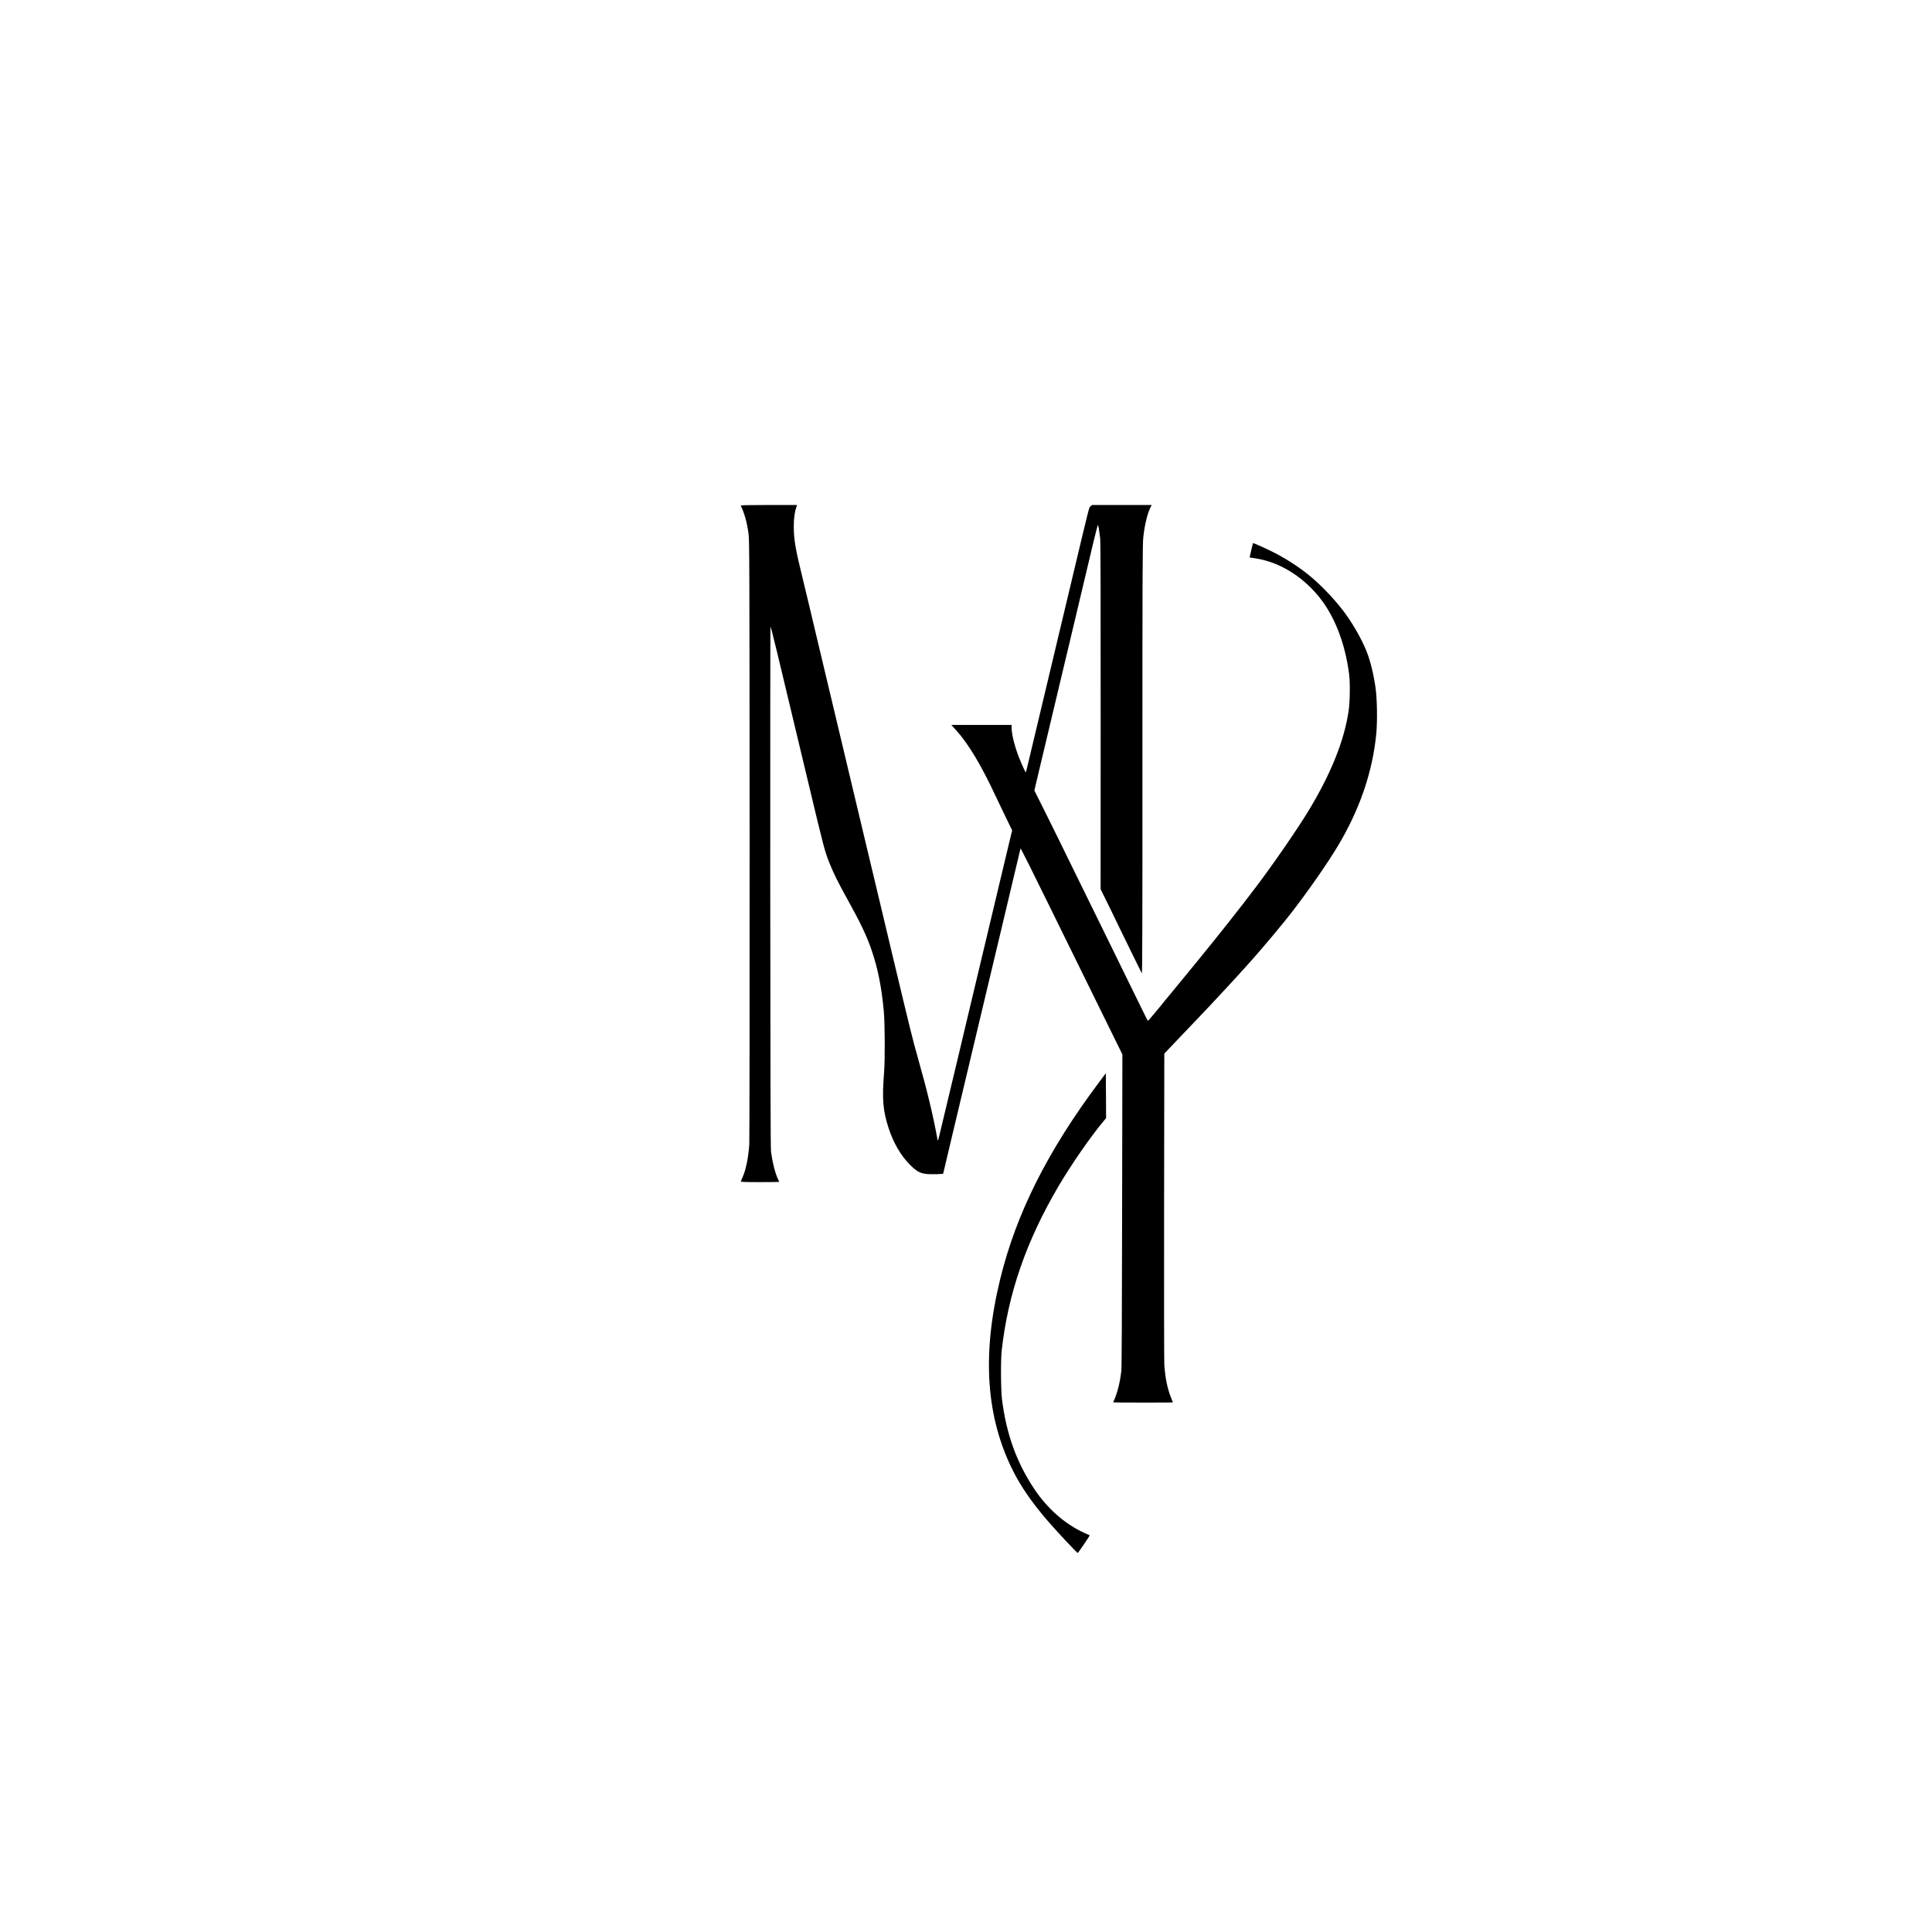 <?xml version="1.0" standalone="no"?>
<!DOCTYPE svg PUBLIC "-//W3C//DTD SVG 20010904//EN"
 "http://www.w3.org/TR/2001/REC-SVG-20010904/DTD/svg10.dtd">
<svg version="1.0" xmlns="http://www.w3.org/2000/svg"
 width="3558pt" height="3558pt" viewBox="0 0 3558 3558"
 preserveAspectRatio="xMidYMid meet">
<g transform="translate(0,3558) scale(0.1,-0.1)"
fill="#000000" stroke="none">
<path d="M13643 26268 c74 -163 113 -306 143 -523 15 -111 17 -549 19 -5620 1
-3025 -2 -5555 -6 -5622 -11 -158 -33 -307 -65 -429 -22 -84 -38 -129 -91
-251 -4 -10 70 -13 351 -13 196 0 356 2 356 5 0 3 -8 22 -19 43 -53 106 -105
309 -132 517 -8 67 -12 1330 -14 4865 -1 2626 1 4785 4 4797 6 21 108 -401
672 -2767 322 -1350 324 -1356 419 -1595 70 -176 161 -359 326 -656 236 -425
353 -669 439 -919 119 -341 189 -687 231 -1140 21 -223 24 -898 5 -1135 -39
-489 -21 -700 85 -1025 89 -269 223 -501 388 -666 126 -127 188 -161 315 -175
78 -8 301 -2 301 8 0 4 95 407 165 698 13 55 103 433 200 840 97 407 187 785
200 840 13 55 126 528 250 1050 124 523 239 1004 255 1070 15 66 101 426 190
800 89 374 163 685 164 690 3 9 248 -480 561 -1120 56 -115 185 -376 285 -580
100 -203 240 -487 310 -630 70 -143 207 -422 305 -620 97 -198 231 -469 296
-602 l119 -242 -5 -2868 c-3 -1934 -7 -2899 -15 -2963 -21 -192 -70 -391 -126
-519 -13 -29 -24 -55 -24 -57 0 -2 248 -4 550 -4 303 0 550 1 550 3 0 2 -16
42 -35 90 -66 164 -106 361 -123 602 -4 66 -6 1383 -4 2926 l4 2805 47 50 c26
27 136 144 246 259 110 116 245 257 301 315 260 271 782 833 964 1040 41 47
77 87 80 90 16 15 279 322 360 420 195 235 239 288 357 440 284 366 646 885
835 1200 408 678 646 1374 714 2081 22 234 15 651 -15 850 -38 260 -94 485
-163 661 -87 223 -273 547 -437 758 -181 235 -438 499 -647 665 -193 154 -422
300 -653 415 -133 67 -352 164 -356 158 -3 -5 -63 -263 -62 -264 1 -1 50 -9
108 -17 420 -62 842 -313 1155 -690 294 -352 496 -865 570 -1447 20 -160 15
-511 -10 -675 -82 -547 -320 -1142 -727 -1818 -208 -345 -641 -974 -979 -1422
-277 -368 -702 -905 -1074 -1359 -122 -148 -243 -297 -271 -331 -27 -34 -111
-135 -185 -225 -74 -89 -146 -177 -160 -194 -74 -95 -293 -356 -299 -356 -3 0
-26 40 -49 90 -24 49 -136 277 -249 507 -113 230 -243 495 -288 588 -46 94
-158 323 -250 510 -92 187 -216 439 -275 560 -59 121 -183 373 -275 560 -92
187 -203 413 -246 502 -43 89 -164 334 -269 544 l-191 381 76 322 c42 176 143
602 225 946 82 344 275 1156 430 1805 154 649 315 1325 357 1503 42 177 80
319 83 315 9 -10 26 -119 41 -248 7 -71 10 -1036 9 -3280 l-1 -3180 105 -213
c59 -117 106 -214 106 -216 0 -2 68 -142 151 -312 84 -170 204 -417 268 -549
64 -132 122 -249 129 -260 9 -15 12 870 11 3930 0 3523 2 3966 16 4100 24 224
74 434 131 548 l24 47 -549 0 -550 0 -26 -23 c-31 -26 -11 52 -345 -1352 -72
-302 -142 -595 -155 -650 -13 -55 -72 -300 -130 -545 -58 -245 -115 -481 -125
-525 -11 -44 -80 -336 -155 -650 -75 -313 -144 -606 -155 -650 -10 -44 -42
-177 -70 -295 -28 -118 -53 -222 -56 -230 -5 -15 -56 92 -125 263 -81 202
-139 433 -139 553 l0 54 -556 0 -555 0 83 -91 c227 -247 469 -651 738 -1229
24 -52 101 -214 172 -359 l128 -263 -25 -102 c-13 -55 -54 -225 -90 -376 -88
-372 -99 -415 -305 -1280 -99 -415 -264 -1106 -366 -1535 -102 -429 -199 -836
-215 -905 -43 -179 -284 -1186 -329 -1375 -35 -148 -38 -157 -45 -120 -84 461
-191 903 -371 1538 -85 299 -122 448 -454 1837 -99 415 -198 829 -219 920 -64
267 -195 815 -259 1085 -114 479 -902 3791 -942 3955 -21 91 -71 300 -110 465
-39 165 -100 419 -136 565 -126 512 -155 681 -156 920 -1 146 16 271 47 359
l14 41 -521 0 c-412 0 -519 -3 -515 -12z"/>
<path d="M20234 15640 c-941 -1258 -1519 -2409 -1813 -3611 -343 -1400 -263
-2557 244 -3554 143 -280 332 -554 609 -880 165 -193 559 -615 574 -615 8 1
225 320 220 325 -2 1 -44 21 -95 43 -352 158 -681 445 -923 807 -328 490 -518
1018 -597 1655 -22 179 -25 720 -5 900 115 1042 453 2019 1049 3030 233 396
594 916 830 1197 l43 51 -2 414 -3 413 -131 -175z"/>
</g>
</svg>
